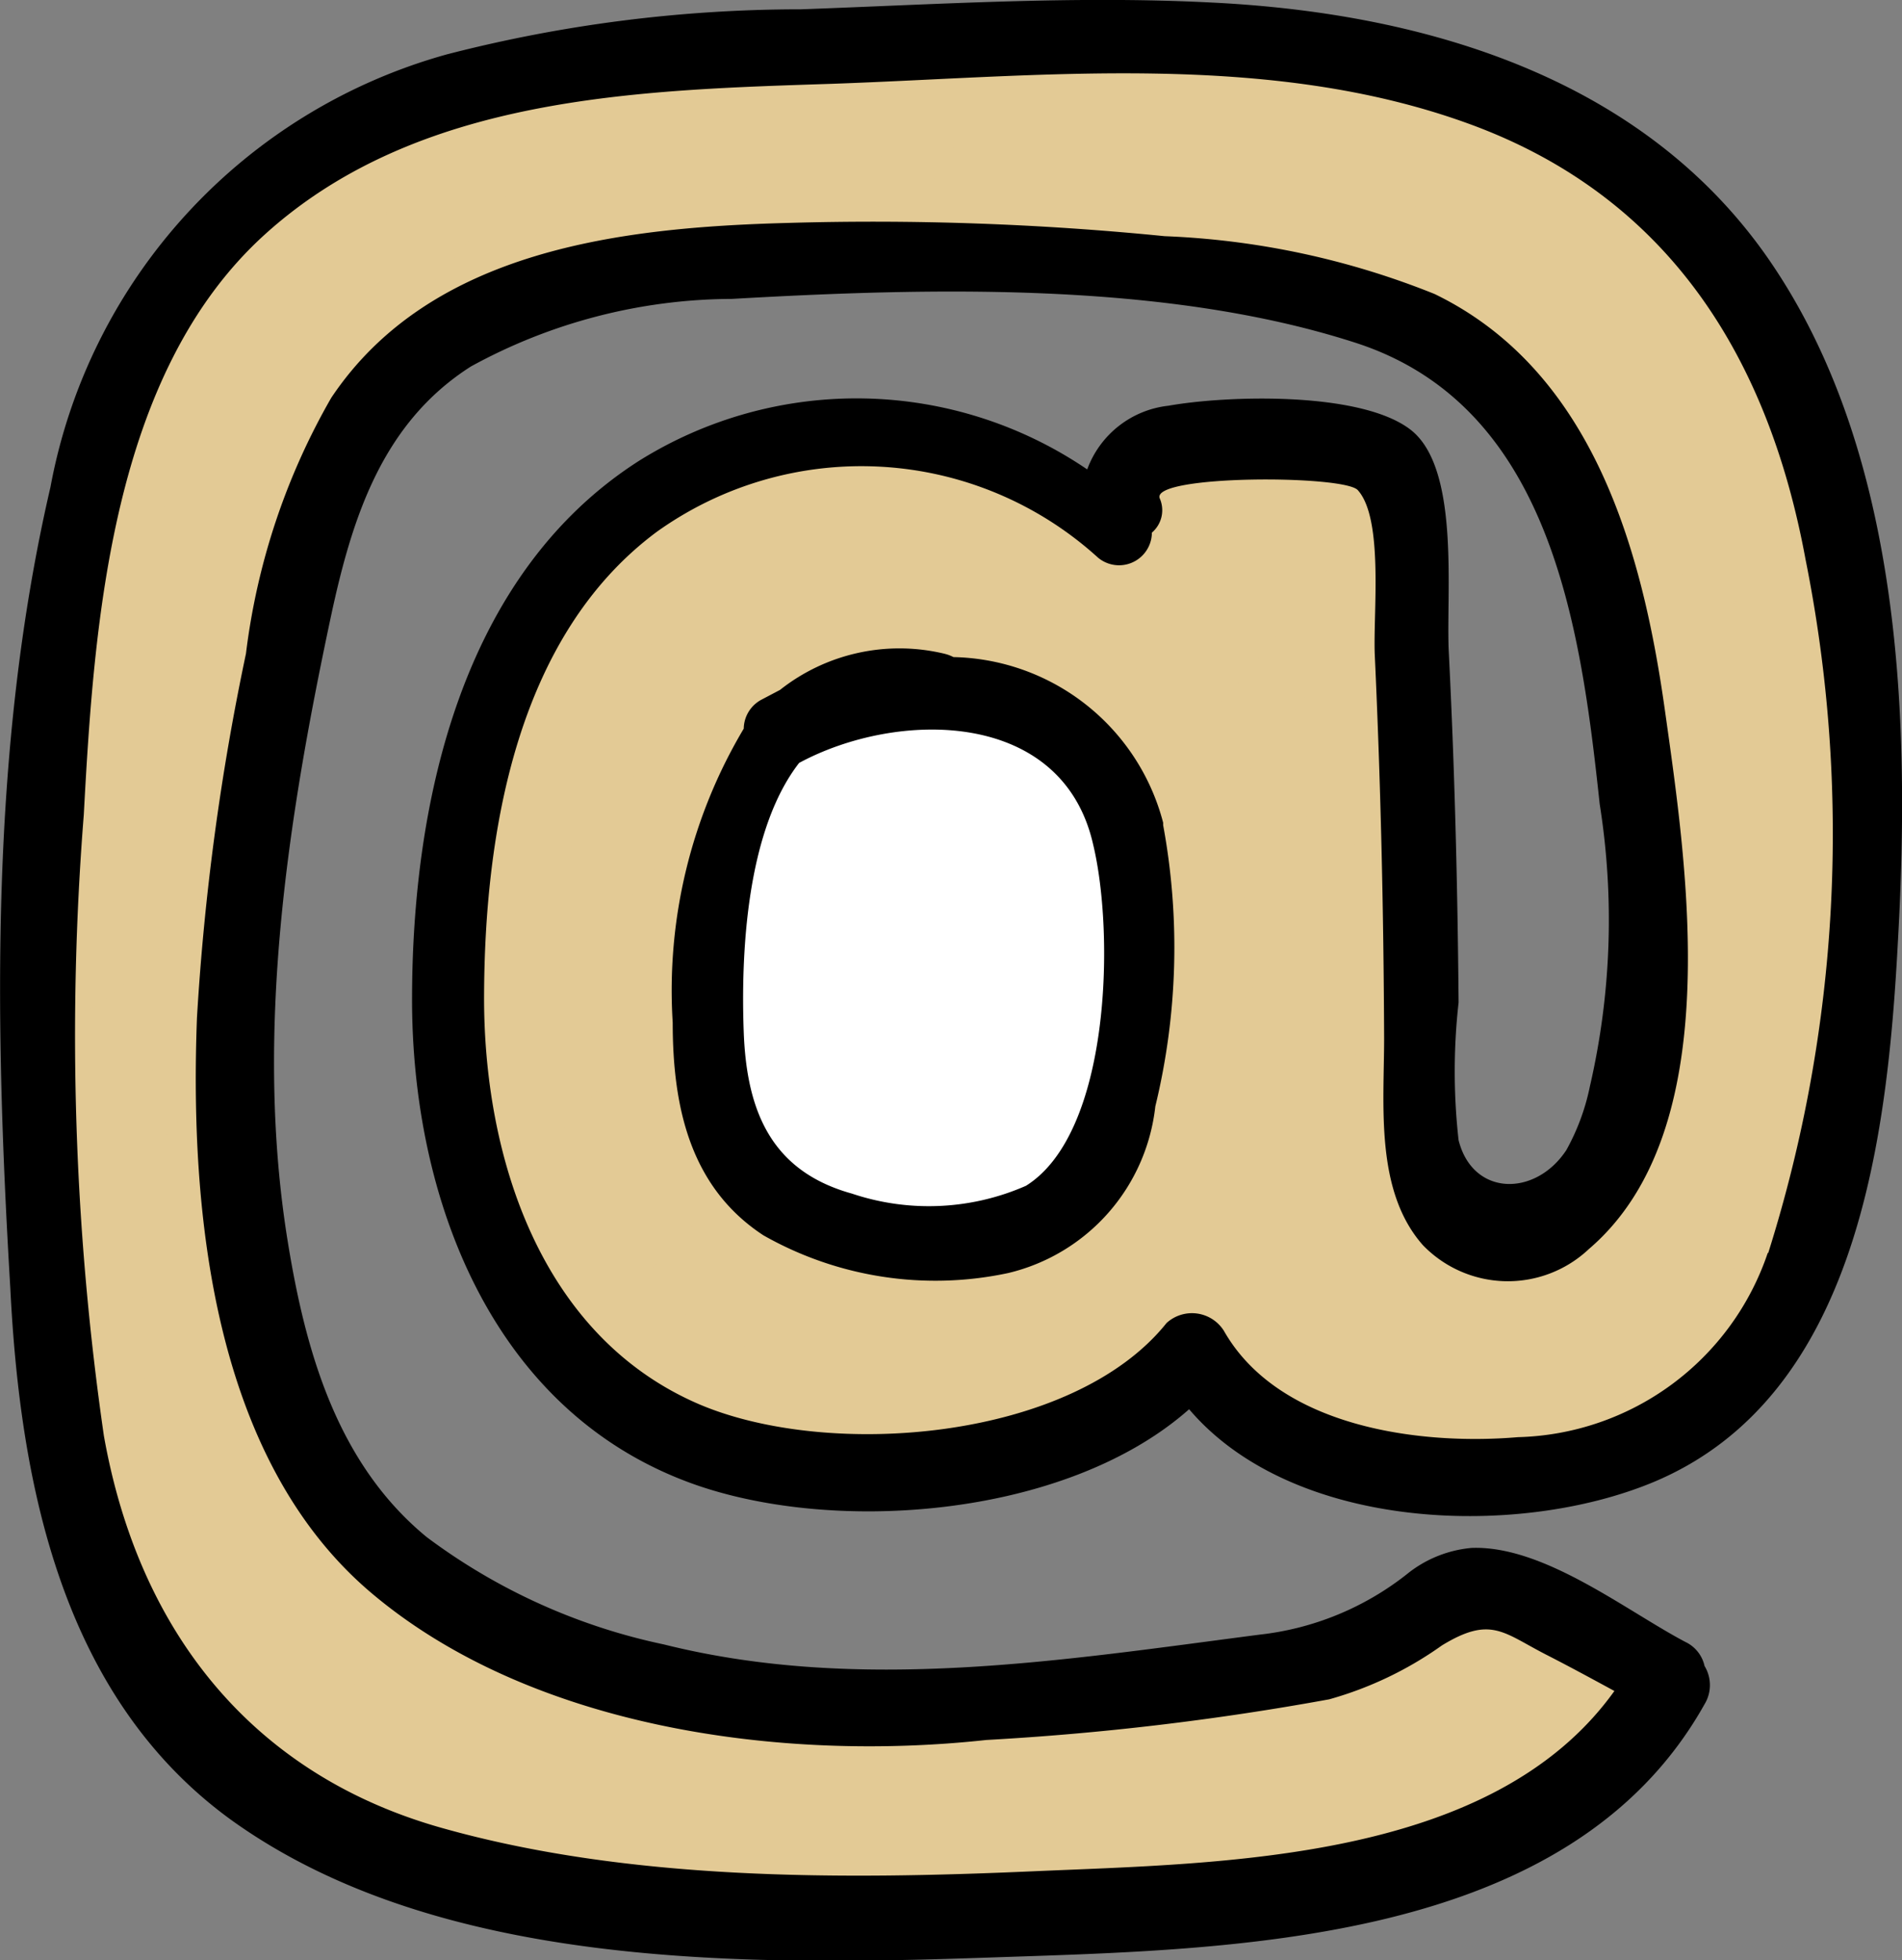 <svg id="레이어_1" data-name="레이어 1" xmlns="http://www.w3.org/2000/svg" viewBox="0 0 38.82 40">
  <rect x="0" y="0" width="38.82" height="40" fill="#808080" stroke="none"/>
  <defs>
    <style>
      .cls-1 {
        fill: #e3ca95;
      }

      .cls-1, .cls-2, .cls-3 {
        fill-rule: evenodd;
      }

      .cls-2 {
        fill: #fff;
      }
    </style>
  </defs>
  <title>1</title>
  <g>
    <polygon class="cls-1" points="22.54 10.55 18.85 9.08 14.42 9.55 11.2 11.84 9.38 16.77 9.38 23.25 12.39 28.64 15.86 30.06 20.49 29.81 23.77 28 23.98 27.75 27.34 29.81 33.08 29.7 36.24 27.32 37.95 21.96 37.95 15.34 37.2 10.55 34.85 5.09 30.24 1.77 23.66 0.79 10.5 1.53 4.76 4.21 2.44 8.25 1.13 15 0.8 24.53 2.05 32.95 6.36 37.52 12.05 39.04 20.92 39.26 28.06 38.33 32.75 36.15 33.93 34.29 29.69 32.37 25.82 33.88 16.49 34.6 9.88 32.97 5.78 28.75 4.76 22.22 5.92 13.25 7.83 7.61 13.6 5.43 23.98 5.52 29.41 7.19 33.08 11.84 33.35 18.31 33.2 22.86 31.73 25.2 29.29 24.02 28.65 9.55 24.44 9.08 22.82 9.76 22.54 10.55"/>
    <polygon class="cls-2" points="17.8 13.97 15.51 15.97 14.42 21.7 16.49 24.77 19.93 25.62 22.82 22.65 23.27 17.7 21.88 15.23 19.47 14.16 17.8 13.97"/>
    <path class="cls-1" d="M8.35,2.64,4.68,7.28a30.91,30.91,0,0,0-3.22,4.28.53.53,0,0,0,.84.62A31.79,31.79,0,0,0,5.79,7.85L9.18,3.44C9.64,2.86,8.81,2.05,8.35,2.64Z" transform="translate(-0.59)"/>
    <path class="cls-1" d="M13.46,1C9.25,6,5,10.91,1.11,16.14c-.47.66.41,1.55.93.9,4.07-5.1,7.93-10.35,12-15.41.35-.43-.26-1-.62-.59Z" transform="translate(-0.59)"/>
    <path class="cls-1" d="M16,1.49c-.4.61-.8,1.23-1.21,1.83S13.89,4.37,13.86,5a.48.48,0,0,0,.6.43c.63-.25.93-.92,1.29-1.47s.84-1.3,1.24-2S16.39.88,16,1.49Z" transform="translate(-0.59)"/>
    <path class="cls-1" d="M19.81,1.25c-.38.63-.77,1.26-1.18,1.87A7.52,7.52,0,0,0,17.56,4.9a.48.48,0,0,0,.72.52,6,6,0,0,0,1.28-1.63c.43-.66.84-1.32,1.24-2S20.19.63,19.81,1.25Z" transform="translate(-0.59)"/>
    <path class="cls-1" d="M24.05,1c-.52.7-1,1.4-1.53,2.11A7.25,7.25,0,0,0,21.2,5.32c-.08.38.37.79.73.53A6.66,6.66,0,0,0,23.3,4.07c.53-.77,1.06-1.51,1.6-2.26S24.51.39,24.05,1Z" transform="translate(-0.59)"/>
    <path class="cls-1" d="M27.66,1.71a34.51,34.51,0,0,0-2.42,3c-.43.6.58,1.15,1,.56a35.23,35.23,0,0,1,2.23-2.78C29,2,28.14,1.17,27.66,1.71Z" transform="translate(-0.59)"/>
    <path class="cls-1" d="M31.22,2.27,29.75,3.93a11,11,0,0,0-1.34,1.62c-.25.42.31,1,.73.69a10.89,10.89,0,0,0,1.45-1.51l1.47-1.66C32.56,2.52,31.72,1.71,31.22,2.27Z" transform="translate(-0.59)"/>
    <path class="cls-1" d="M33.53,4.35c-.45.59-.93,1.16-1.43,1.72a5.78,5.78,0,0,0-1.26,1.58.48.48,0,0,0,.6.58A4.34,4.34,0,0,0,33,6.89c.5-.56,1-1.14,1.42-1.73S34,3.75,33.53,4.35Z" transform="translate(-0.59)"/>
    <path class="cls-1" d="M35.84,6.43c-.6.71-1.22,1.42-1.82,2.12a7.44,7.44,0,0,0-1.48,2c-.15.42.39.71.72.52A7.29,7.29,0,0,0,35,9.25l1.72-2C37.17,6.67,36.33,5.86,35.84,6.43Z" transform="translate(-0.59)"/>
    <path class="cls-1" d="M36.72,9.36c-.48.7-1,1.38-1.53,2.05a20.83,20.83,0,0,0-1.45,1.78c-.26.42.31,1,.72.69a16.21,16.21,0,0,0,3.23-4C38.09,9.3,37.12,8.77,36.72,9.36Z" transform="translate(-0.59)"/>
    <path class="cls-1" d="M37.63,12.83l-1.91,2.52A18.21,18.21,0,0,0,34,17.73a.53.53,0,0,0,.85.62A18.21,18.21,0,0,0,36.66,16c.59-.8,1.18-1.59,1.76-2.39C38.84,13,38.05,12.26,37.63,12.83Z" transform="translate(-0.59)"/>
    <path class="cls-1" d="M38.16,17a119,119,0,0,1-9.33,11.65c-.6.7.51,1.38.93.82a59.86,59.86,0,0,0,9.32-12C39.44,17,38.53,16.46,38.16,17Z" transform="translate(-0.59)"/>
    <path class="cls-1" d="M38.37,21.33c-1,1.29-2.07,2.57-3.16,3.82a28.27,28.27,0,0,0-2.93,3.45c-.24.4.29.95.69.66a19.87,19.87,0,0,0,3-3.37c1-1.28,2.06-2.58,3-3.91C39.41,21.5,38.75,20.85,38.37,21.33Z" transform="translate(-0.59)"/>
    <path class="cls-1" d="M29.08,23.25l-1.79,2.32a6,6,0,0,0-1.4,2.1.47.47,0,0,0,.69.52c.72-.39,1.17-1.31,1.65-2L29.88,24C30.3,23.46,29.52,22.68,29.08,23.25Z" transform="translate(-0.59)"/>
    <path class="cls-1" d="M28.93,19c-2.59,3.23-5.42,6.37-7.76,9.8-.37.54.5,1.17.94.68,2.72-3.06,5.05-6.54,7.53-9.81C30,19.14,29.33,18.46,28.93,19Z" transform="translate(-0.59)"/>
    <path class="cls-1" d="M29.07,14.35c-1.89,2.42-3.83,4.83-5.57,7.37-.39.57.57,1.29,1,.72C26.31,20,28,17.5,29.83,15.07,30.22,14.54,29.49,13.82,29.07,14.35Z" transform="translate(-0.59)"/>
    <path class="cls-1" d="M21.07,25c-.61.74-1.21,1.48-1.82,2.21s-1.32,1.28-1.43,2.06c0,.31.22.69.58.55.78-.28,1.22-1.16,1.72-1.79l1.75-2.25C22.31,25.18,21.53,24.41,21.07,25Z" transform="translate(-0.59)"/>
    <path class="cls-1" d="M28.67,10.34,26,13.79a12.05,12.05,0,0,0-2.07,3c-.2.5.56.87.89.49,1.67-1.93,3.12-4.12,4.66-6.15C29.86,10.54,29.1,9.79,28.67,10.34Z" transform="translate(-0.59)"/>
    <path class="cls-1" d="M17.62,25.45,16,27.25c-.47.51-1.11,1-1.18,1.69,0,.3.32.45.57.41.66-.14,1.1-.92,1.51-1.4l1.54-1.77C18.83,25.67,18.08,25,17.62,25.45Z" transform="translate(-0.59)"/>
    <path class="cls-1" d="M26,8.9c-1.31,1.82-2.9,3.48-4.13,5.36-.33.5.42,1,.82.6a32.93,32.93,0,0,0,4.18-5.48c.37-.53-.51-1-.87-.48Z" transform="translate(-0.59)"/>
    <path class="cls-1" d="M15.54,24.17c-.56.58-1.13,1.16-1.67,1.75a5.6,5.6,0,0,0-1.35,1.72c-.16.43.4.73.74.54a6.8,6.8,0,0,0,1.49-1.58c.51-.58,1-1.14,1.55-1.69A.53.53,0,0,0,15.54,24.17Z" transform="translate(-0.59)"/>
    <path class="cls-1" d="M21.48,9.6a19.41,19.41,0,0,1-1.56,2.16,16.25,16.25,0,0,0-1.53,1.79c-.26.42.27.87.67.64a7.2,7.2,0,0,0,1.83-1.9,22.27,22.27,0,0,0,1.5-2.19c.35-.57-.56-1.07-.92-.5Z" transform="translate(-0.59)"/>
    <path class="cls-1" d="M19,9c-1.51,2.07-3.1,4.1-4.75,6.07a62.38,62.38,0,0,0-4.18,4.89c-.32.47.36,1.15.82.78,3.61-2.92,6.44-7.41,9.09-11.2C20.38,8.92,19.4,8.41,19,9Z" transform="translate(-0.59)"/>
    <path class="cls-1" d="M14,20.7c-.5.64-1,1.28-1.52,1.91a9.33,9.33,0,0,0-1.35,1.85.51.51,0,0,0,.81.6,9.54,9.54,0,0,0,1.42-1.8l1.37-1.86C15.14,20.88,14.43,20.18,14,20.7Z" transform="translate(-0.59)"/>
    <path class="cls-1" d="M16,9.25a48.35,48.35,0,0,0-5,5.4c-.42.57.31,1.35.83.79,1.69-1.79,3.23-3.7,5-5.45C17.24,9.5,16.49,8.78,16,9.25Z" transform="translate(-0.59)"/>
    <path class="cls-1" d="M5.09,16.16,3.33,18a7.17,7.17,0,0,0-1.56,1.84.54.54,0,0,0,.75.71,7.22,7.22,0,0,0,1.7-1.7L5.92,17c.5-.56-.32-1.35-.83-.8Z" transform="translate(-0.59)"/>
    <path class="cls-1" d="M4.32,21.06a20.84,20.84,0,0,1-1.73,2c-.53.55-1.48,1.11-1.76,1.82a.49.49,0,0,0,.56.7c.8-.17,1.51-1.14,2-1.72a22,22,0,0,0,1.76-2.2C5.55,21.2,4.69,20.56,4.32,21.06Z" transform="translate(-0.59)"/>
    <path class="cls-1" d="M5,24.72c-.53.65-1.08,1.29-1.64,1.9a12,12,0,0,0-1.55,1.79c-.24.41.27.83.65.61a7.51,7.51,0,0,0,1.73-1.6c.56-.63,1.1-1.27,1.61-1.93s-.35-1.33-.81-.77Z" transform="translate(-0.59)"/>
    <path class="cls-1" d="M5.54,28c-.57.68-1.16,1.35-1.78,2S2.38,31,2.23,31.79c0,.25.15.62.46.57.82-.13,1.34-.91,1.87-1.48s1.23-1.4,1.81-2.13C6.83,28.17,6,27.37,5.54,28Z" transform="translate(-0.59)"/>
    <path class="cls-1" d="M6.93,31c-.61.53-1.2,1.08-1.76,1.65a6.3,6.3,0,0,0-1.49,1.77c-.2.46.26,1,.73.7a9.73,9.73,0,0,0,1.64-1.63c.56-.58,1.14-1.13,1.73-1.67S7.49,30.45,6.93,31Z" transform="translate(-0.59)"/>
    <path class="cls-1" d="M8.78,33.15,7.35,35A5.6,5.6,0,0,0,6.2,36.69c-.14.41.38.74.73.53a6.19,6.19,0,0,0,1.35-1.53c.45-.58.9-1.15,1.34-1.73S9.25,32.56,8.78,33.15Z" transform="translate(-0.59)"/>
    <path class="cls-1" d="M11.66,34.07c-.48.62-1,1.23-1.47,1.85a8.55,8.55,0,0,0-1.31,1.8c-.17.42.26,1,.73.69a7.44,7.44,0,0,0,1.44-1.67l1.46-1.86C13,34.29,12.13,33.48,11.66,34.07Z" transform="translate(-0.59)"/>
    <path class="cls-1" d="M14.83,34.8l-1.38,1.75a6.33,6.33,0,0,0-1.12,1.65c-.16.41.4.78.74.54a6.64,6.64,0,0,0,1.3-1.49c.43-.55.85-1.11,1.28-1.67S15.28,34.22,14.83,34.8Z" transform="translate(-0.59)"/>
    <path class="cls-1" d="M18.6,35c-.52.62-1,1.25-1.55,1.88s-1.12,1.1-1.24,1.78c-.05.32.23.71.59.57.68-.28,1.06-1,1.5-1.55l1.51-1.9C19.86,35.21,19.06,34.43,18.6,35Z" transform="translate(-0.59)"/>
    <path class="cls-1" d="M21.89,34.55c-.45.67-.92,1.32-1.4,2a7.57,7.57,0,0,0-1.12,1.68c-.16.41.42.8.77.56a6.85,6.85,0,0,0,1.38-1.65c.48-.66.93-1.32,1.38-2S22.3,34,21.89,34.55Z" transform="translate(-0.59)"/>
    <path class="cls-1" d="M25.42,34.12,24.2,36a7.4,7.4,0,0,0-1,1.81c-.16.5.51.79.85.46a7.88,7.88,0,0,0,1.16-1.74c.39-.64.78-1.28,1.16-1.92S25.78,33.57,25.42,34.12Z" transform="translate(-0.59)"/>
    <path class="cls-1" d="M28.19,33.66l-1.26,2.16a4,4,0,0,0-.88,1.94.43.43,0,0,0,.65.36,4.29,4.29,0,0,0,1.23-1.75c.41-.72.82-1.45,1.24-2.17A.56.56,0,0,0,28.19,33.66Z" transform="translate(-0.59)"/>
    <path class="cls-1" d="M31.29,32.84l-1.13,2.08a4.91,4.91,0,0,0-.81,1.9.46.46,0,0,0,.7.38,5,5,0,0,0,1.11-1.72c.36-.7.72-1.41,1.09-2.11S31.62,32.21,31.29,32.84Z" transform="translate(-0.59)"/>
    <path class="cls-3" d="M24.33,16.79a4.52,4.52,0,0,0-4.28-3.38.84.84,0,0,0-.19-.07,3.93,3.93,0,0,0-3.35.74l-.38.2a.68.68,0,0,0-.36.59,10.44,10.44,0,0,0-1.45,6c0,1.69.34,3.35,1.85,4.34a7.11,7.11,0,0,0,5,.77,3.94,3.94,0,0,0,3-3.4,13.73,13.73,0,0,0,.16-5.74ZM36.83,5.5c2.56,3.88,2.75,9.16,2.5,13.65-.21,4-.8,9.35-5,11.1-2.77,1.15-7.35,1-9.47-1.49C22.33,31,17.5,31.34,14.59,30.23,10.59,28.71,9,24.41,9,20.4s1-8.68,4.64-11a8.37,8.37,0,0,1,9.14.18,2,2,0,0,1,1.66-1.3c1.18-.21,3.92-.3,4.94.49s.72,3.36.78,4.54c.12,2.38.18,4.77.2,7.15a12.56,12.56,0,0,0,0,2.81c.29,1.15,1.57,1.16,2.2.2a4.54,4.54,0,0,0,.48-1.3,15.08,15.08,0,0,0,.2-5.76c-.39-3.64-1-8.14-5-9.42-3.88-1.25-8.67-1.12-12.71-.89A11.15,11.15,0,0,0,10.2,7.48C8.38,8.64,7.77,10.59,7.34,12.6c-.88,4.13-1.56,8.5-.88,12.72.36,2.23,1,4.54,2.84,6.05a12.3,12.3,0,0,0,4.84,2.19c4,1,8.15.32,12.16-.2a5.9,5.9,0,0,0,3-1.23,2.44,2.44,0,0,1,1.33-.54c1.47-.05,3.13,1.27,4.36,1.92a.71.71,0,0,1,.39.49.75.75,0,0,1,0,.78c-2.76,4.93-9.63,5-14.6,5.17s-11.22.24-15.46-2.8C1.86,34.65,1,30.31.8,26.28c-.32-5.4-.42-11,.82-16.34A11.3,11.3,0,0,1,9.71,1.11,28.9,28.9,0,0,1,16.94.19c2.78-.1,5.57-.28,8.34-.14,4.44.21,9,1.57,11.55,5.45Zm-.16,20.07a5.53,5.53,0,0,1-5.1,3.76c-2,.17-4.88-.2-6-2.17A.77.77,0,0,0,24.4,27c-1.92,2.4-6.89,2.8-9.56,1.65-3.23-1.4-4.38-5.06-4.37-8.32S11.1,13,14,10.85a7.18,7.18,0,0,1,9,.53.67.67,0,0,0,1.1-.51.6.6,0,0,0,.16-.7C24.08,9.69,28,9.69,28.3,10c.54.59.31,2.55.35,3.38.12,2.6.18,5.21.19,7.81,0,1.36-.19,3.11.79,4.22a2.41,2.41,0,0,0,3.39.08c2.83-2.42,2-7.8,1.55-11S33.13,7.58,29.87,6a16.47,16.47,0,0,0-5.51-1.18,60,60,0,0,0-7.7-.27c-3.35.09-7.28.53-9.31,3.57a13.83,13.83,0,0,0-1.74,5.22,50.2,50.2,0,0,0-1,7.43c-.15,3.95.32,9,3.56,11.74s8.33,3.46,12.55,3a56.35,56.35,0,0,0,7-.83,7.4,7.4,0,0,0,2.3-1.1c1-.61,1.25-.26,2.13.19.47.24.93.49,1.39.74-2.5,3.49-8,3.51-11.87,3.68s-8.23.2-12.08-.89-6.17-4-6.88-8A57,57,0,0,1,2.3,16.63c.21-3.92.56-9,3.69-11.84s7.62-2.95,11.59-3.08c4.28-.15,8.89-.68,13,.82s6.11,4.82,6.86,8.88a28.43,28.43,0,0,1-.76,14.16ZM21.53,24.2a4.93,4.93,0,0,1-3.55.16c-1.66-.46-2.15-1.7-2.21-3.29s.05-4.11,1.13-5.5h0c2-1.08,5.37-1.11,6,1.66C23.34,19.05,23.26,23.12,21.53,24.2Z" transform="translate(-0.59)"/>
  </g>
</svg>
